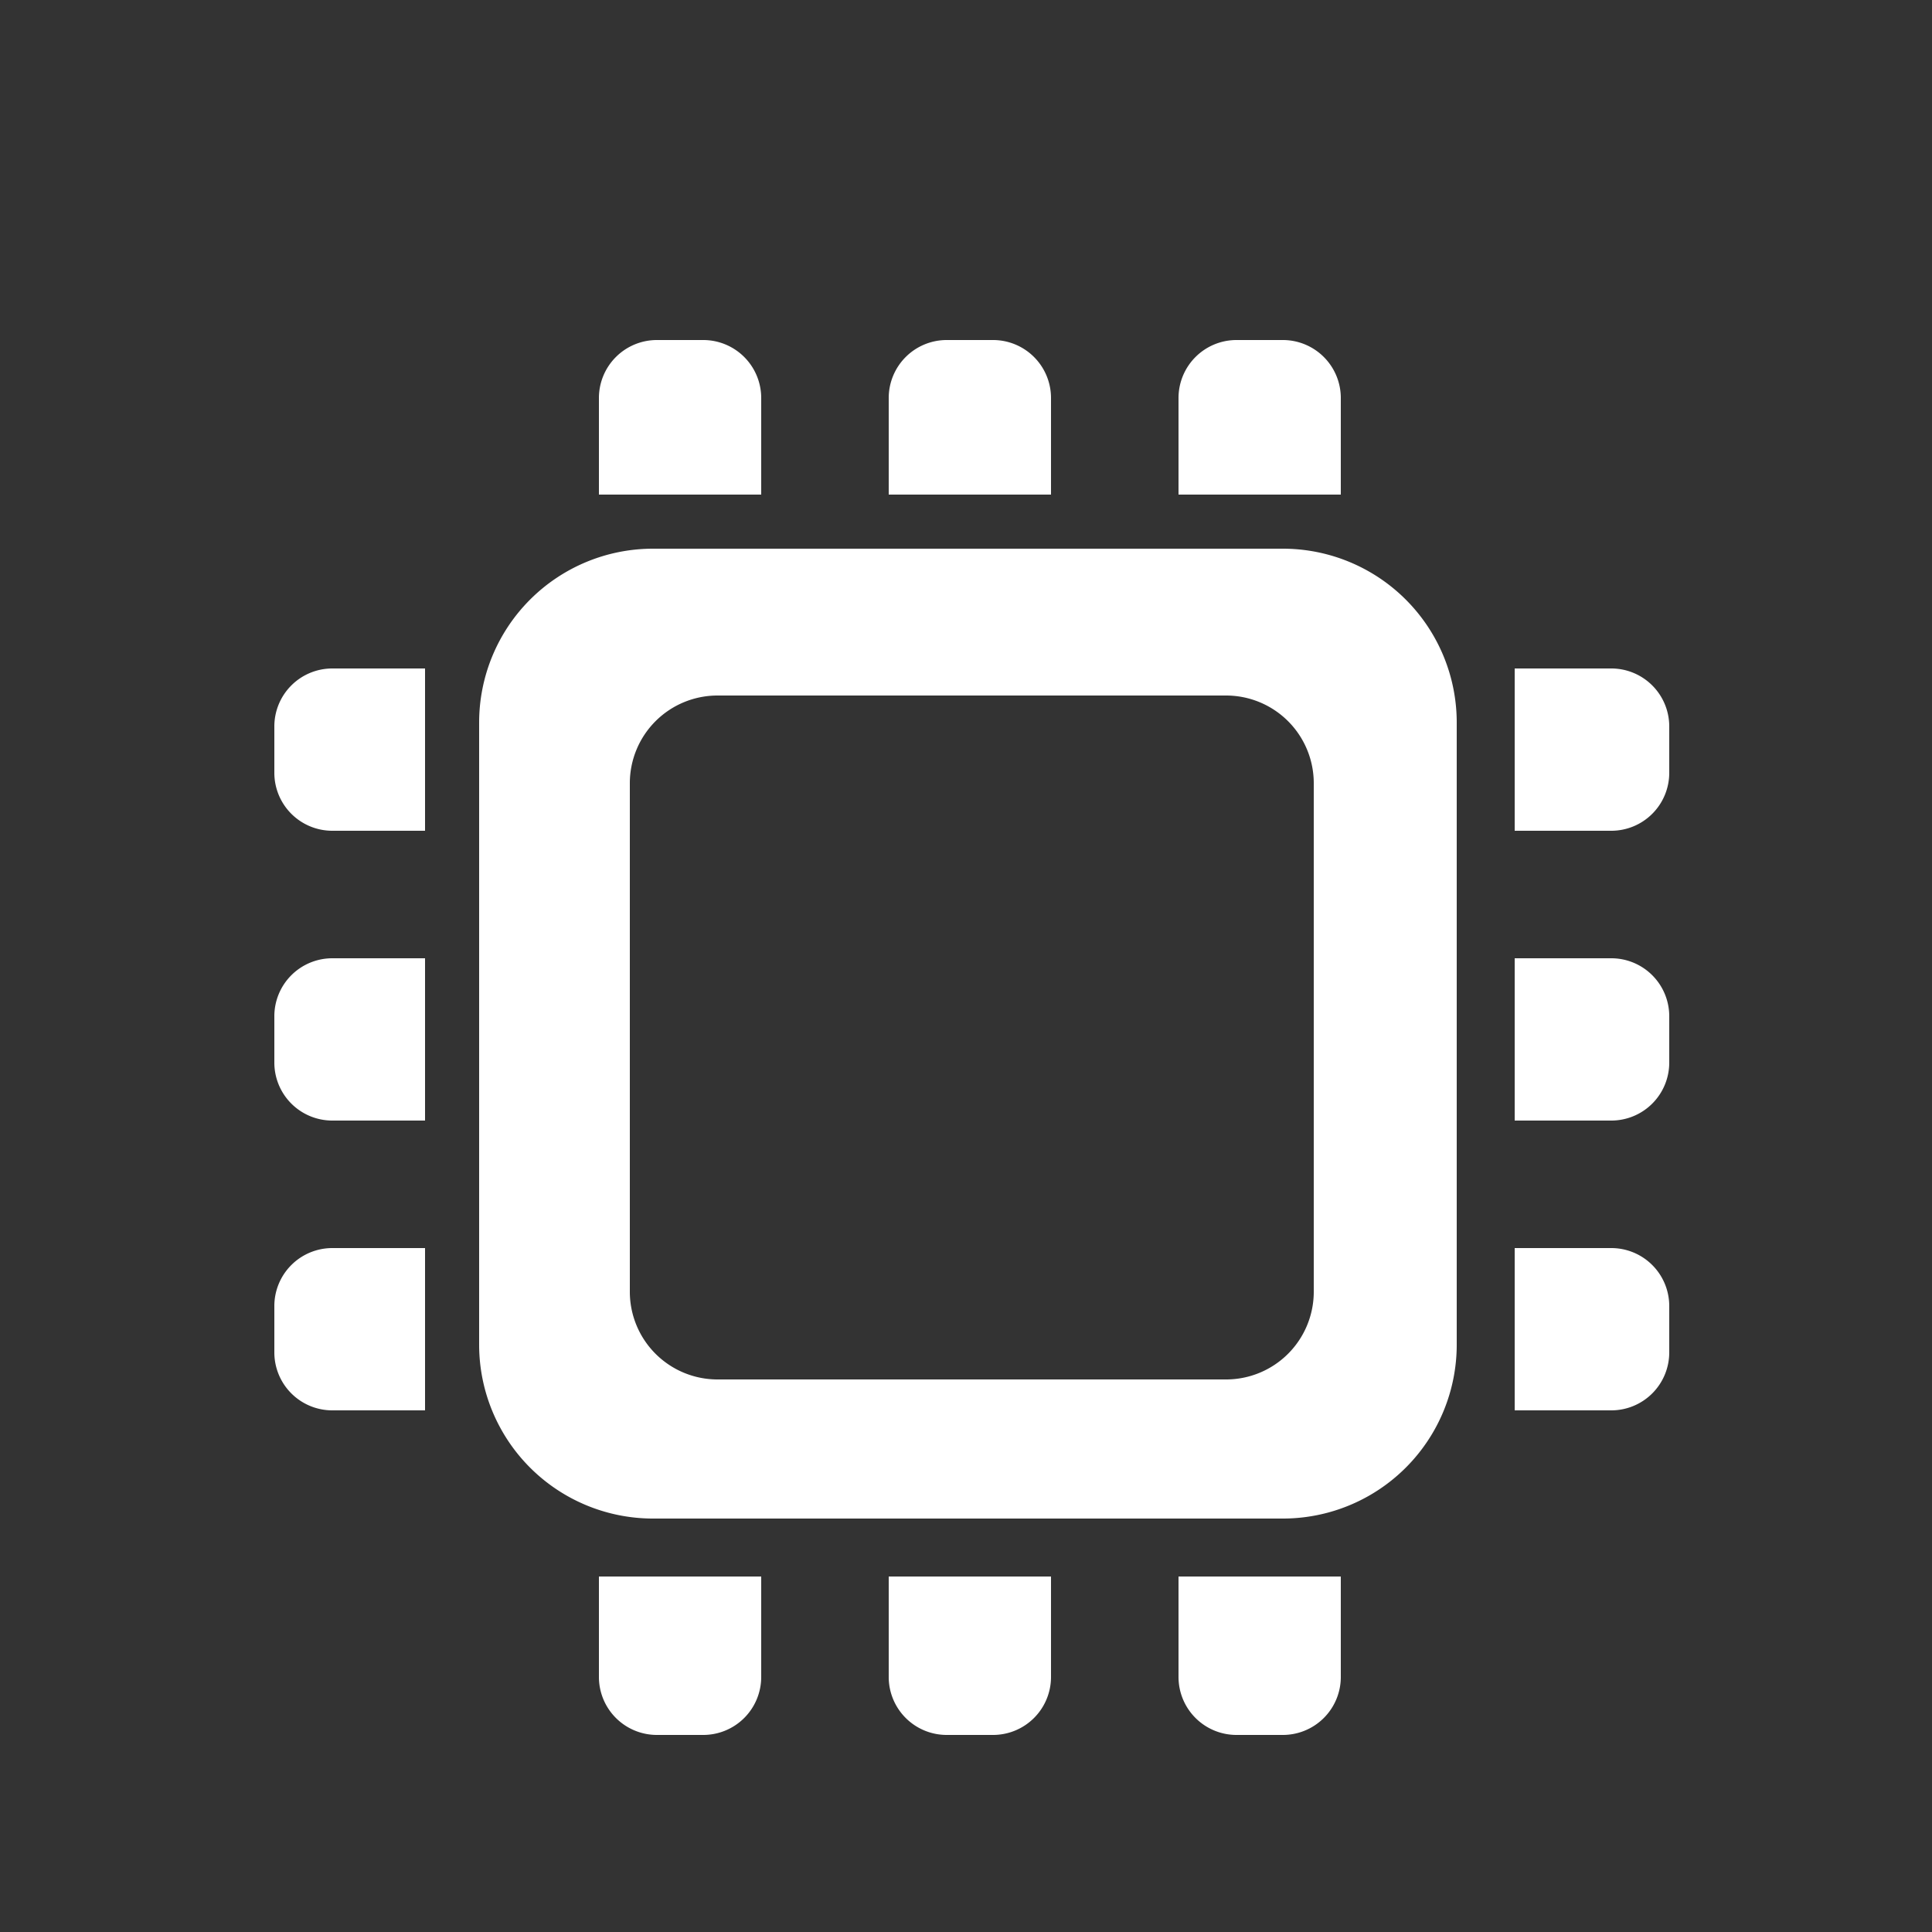 <svg xmlns="http://www.w3.org/2000/svg" width="100" height="100" viewBox="0 0 500 500">
  <rect x="0" y="0" width="500" height="500" fill="#333333" stroke="none"/>
<defs>
    <style>
      .cls-1 {
        fill: #fff;
        fill-rule: evenodd;
      }
    </style>
  </defs>
  <path id="regular" class="cls-1" d="M417,365H392V323h25a15,15,0,0,1,15,15v12A15,15,0,0,1,417,365Zm0-75H392V248h25a15,15,0,0,1,15,15v12A15,15,0,0,1,417,290Zm0-75H392V173h25a15,15,0,0,1,15,15v12A15,15,0,0,1,417,215ZM332,393H169a45,45,0,0,1-45-45V187a45,45,0,0,1,45-45H332a45,45,0,0,1,45,45V348A45,45,0,0,1,332,393Zm8-190.308A22.693,22.693,0,0,0,317.308,180H185.692A22.693,22.693,0,0,0,163,202.692V334.308A22.693,22.693,0,0,0,185.692,357H317.308A22.693,22.693,0,0,0,340,334.308V202.692ZM305,103a15,15,0,0,1,15-15h12a15,15,0,0,1,15,15v25H305V103Zm-75,0a15,15,0,0,1,15-15h12a15,15,0,0,1,15,15v25H230V103Zm-75,0a15,15,0,0,1,15-15h12a15,15,0,0,1,15,15v25H155V103ZM71,350V338a15,15,0,0,1,15-15h24v42H86A15,15,0,0,1,71,350Zm0-75V263a15,15,0,0,1,15-15h24v42H86A15,15,0,0,1,71,275Zm0-75V188a15,15,0,0,1,15-15h24v42H86A15,15,0,0,1,71,200ZM197,434a15,15,0,0,1-15,15H170a15,15,0,0,1-15-15V408h42v26Zm75,0a15,15,0,0,1-15,15H245a15,15,0,0,1-15-15V408h42v26Zm75,0a15,15,0,0,1-15,15H320a15,15,0,0,1-15-15V408h42v26Z"/>
</svg>
